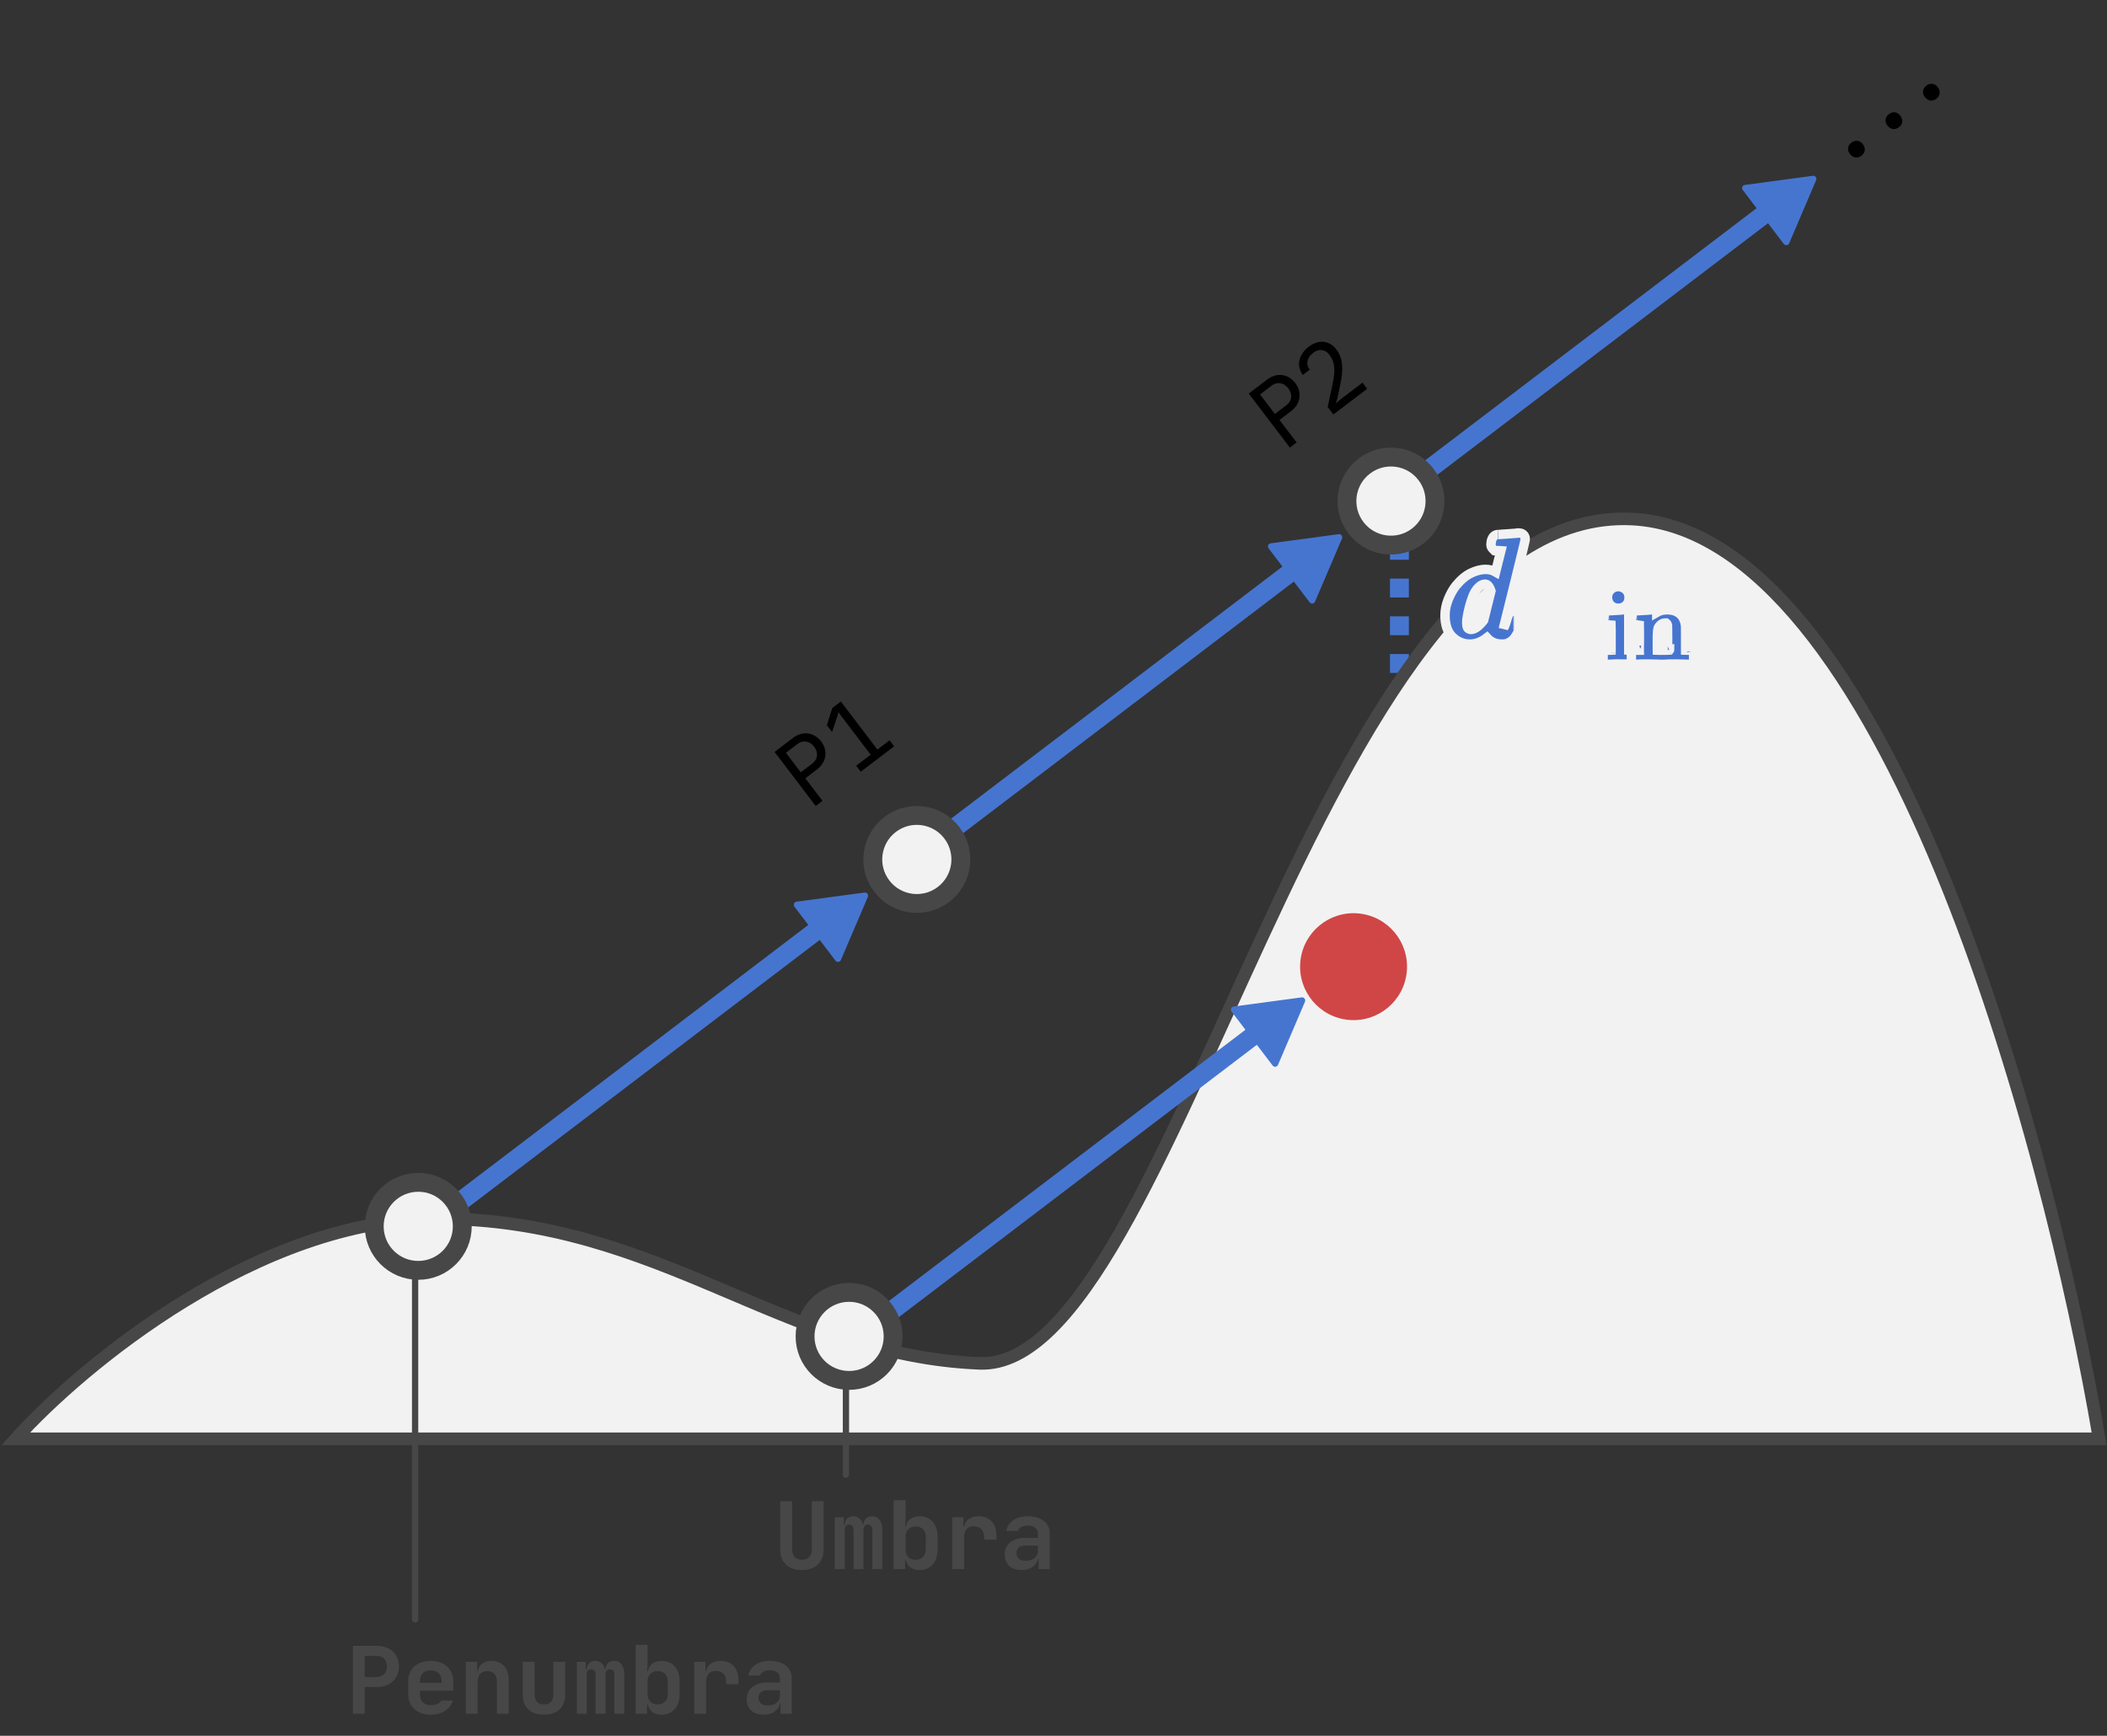 <svg width="670" height="552" viewBox="0 0 670 552" fill="none" xmlns="http://www.w3.org/2000/svg">
<rect x="0" y="0" width="670" height="552" fill="#333333" stroke="none"/>
<line x1="445" y1="160" x2="445" y2="219" stroke="#4675D0" stroke-width="6" stroke-dasharray="6 6"/>
<path d="M139 387.567C82.2 387.567 26 434.234 5 457.567H667.5C651.333 361.734 599 169.067 519 165.067C419 160.067 374 436.067 311.5 433.567C249 431.067 210 387.567 139 387.567Z" fill="#F2F2F2" stroke="#474747" stroke-width="4"/>
<path d="M482.507 169.548L482.602 169.5H482.956C483.259 169.5 483.749 169.542 484.202 169.844C484.762 170.217 485.007 170.808 485.007 171.367C485.007 171.537 484.974 171.706 484.97 171.727L484.97 171.729C484.957 171.797 484.941 171.878 484.922 171.966C484.885 172.144 484.83 172.388 484.759 172.693C484.618 173.305 484.407 174.191 484.127 175.349C483.567 177.665 482.728 181.082 481.61 185.6C480.493 190.117 479.646 193.528 479.072 195.834C478.785 196.986 478.565 197.864 478.413 198.465C478.291 198.949 478.195 199.328 478.148 199.489C478.148 199.507 478.149 199.539 478.154 199.589L478.163 199.671V199.701C478.246 199.55 478.34 199.358 478.442 199.119C478.716 198.476 479.005 197.603 479.301 196.479L479.307 196.454L479.315 196.43C479.414 196.098 479.524 195.779 479.65 195.515C479.711 195.387 479.802 195.215 479.932 195.049C480.021 194.936 480.266 194.642 480.692 194.488C480.929 194.398 481.142 194.377 481.218 194.369L481.222 194.369C481.368 194.354 481.523 194.35 481.67 194.35H481.854H482.038C482.352 194.35 482.82 194.384 483.26 194.618C483.503 194.748 483.762 194.952 483.955 195.262C484.152 195.576 484.227 195.913 484.227 196.217C484.227 196.586 484.131 196.996 484.038 197.338C483.622 198.936 483.125 200.301 482.526 201.394C482.011 202.333 481.463 203.19 480.874 203.671C480.395 204.063 479.829 204.377 479.21 204.632L479.108 204.674L479.002 204.701C478.574 204.808 478.057 204.837 477.536 204.837C476.273 204.837 475.099 204.557 474.098 203.905C473.62 203.593 473.172 203.234 472.806 202.816C471.125 204.109 469.314 204.837 467.385 204.837C465.293 204.837 463.443 204.061 461.895 202.586C460.19 200.963 459.5 198.537 459.5 195.666C459.5 193.984 459.851 192.294 460.526 190.608C461.181 188.969 461.982 187.525 462.939 186.294L462.953 186.277L462.966 186.26C464.491 184.411 466.098 183.027 467.805 182.227C469.375 181.493 470.897 181.075 472.346 181.075C473.555 181.075 474.649 181.342 475.583 181.886C475.757 181.183 475.968 180.328 476.218 179.321C476.686 177.431 477.035 176.028 477.259 175.151C477.121 175.14 476.968 175.129 476.8 175.118H475.882H475.261L474.822 174.679C474.709 174.566 474.583 174.432 474.476 174.289C474.422 174.217 474.349 174.111 474.282 173.979C474.228 173.871 474.107 173.606 474.107 173.251C474.107 173.126 474.125 172.949 474.137 172.84L474.138 172.83C474.154 172.675 474.178 172.465 474.209 172.203L474.221 172.098L474.248 171.996C474.342 171.639 474.483 171.229 474.725 170.876C474.972 170.515 475.484 170.005 476.296 170.005C476.258 170.005 476.34 170 476.607 169.981C476.718 169.974 476.861 169.964 477.042 169.951C477.592 169.913 478.411 169.856 479.498 169.779C480.583 169.703 481.399 169.642 481.949 169.597C482.192 169.577 482.377 169.561 482.507 169.548ZM478.131 175.257C478.134 175.258 478.135 175.258 478.135 175.258C478.135 175.258 478.134 175.258 478.131 175.257ZM468.245 189.927L468.245 189.927L468.242 189.936C467.403 192.222 466.805 194.596 466.45 197.059V197.059V197.06V197.061V197.062V197.063V197.063V197.064V197.065V197.066V197.067V197.068V197.068V197.069V197.07V197.071V197.072V197.073V197.073V197.074V197.075V197.076V197.077V197.078V197.079V197.079V197.08V197.081V197.082V197.083V197.084V197.085V197.085V197.086V197.087V197.088V197.089V197.09V197.091V197.092V197.092V197.093V197.094V197.095V197.096V197.097V197.098V197.099V197.1V197.1V197.101V197.102V197.103V197.104V197.105V197.106V197.107V197.108V197.109V197.11V197.11V197.111V197.112V197.113V197.114V197.115V197.116V197.117V197.118V197.119V197.12V197.121V197.122V197.123V197.124V197.124V197.125V197.126V197.127V197.128V197.129V197.13V197.131V197.132V197.133V197.134V197.135V197.136V197.137V197.138V197.139V197.14V197.141V197.142V197.143V197.144V197.145V197.146V197.147V197.148V197.149V197.15V197.151V197.152V197.153V197.154V197.155V197.156V197.157V197.158V197.159V197.16V197.161V197.162V197.163V197.164V197.165V197.166V197.167V197.168V197.169V197.17V197.171V197.172V197.173V197.174V197.175V197.176V197.177V197.178V197.179V197.18V197.181V197.182V197.183V197.184V197.185V197.186V197.187V197.189V197.19V197.191V197.192V197.193V197.194V197.195V197.196V197.197V197.198V197.199V197.2V197.201V197.202V197.203V197.205V197.206V197.207V197.208V197.209V197.21V197.211V197.212V197.213V197.214V197.215V197.217V197.218V197.219V197.22V197.221V197.222V197.223V197.224V197.225V197.227V197.228V197.229V197.23V197.231V197.232V197.233V197.234V197.236V197.237V197.238V197.239V197.24V197.241V197.242V197.244V197.245V197.246V197.247V197.248V197.249V197.25V197.252V197.253V197.254V197.255V197.256V197.257V197.259V197.26V197.261V197.262V197.263V197.264V197.266V197.267V197.268V197.269V197.27V197.272V197.273V197.274V197.275V197.276V197.277V197.279V197.28V197.281V197.282V197.283V197.285V197.286V197.287V197.288V197.29V197.291V197.292V197.293V197.294V197.296V197.297V197.298V197.299V197.3V197.302V197.303V197.304V197.305V197.307V197.308V197.309V197.31V197.312V197.313V197.314V197.315V197.317V197.318V197.319V197.32V197.322V197.323V197.324V197.325V197.327V197.328V197.329V197.33V197.332V197.333V197.334V197.336V197.337V197.338V197.339V197.341V197.342V197.343V197.345V197.346V197.347V197.348V197.35V197.351V197.352V197.354V197.355V197.356V197.358V197.359V197.36V197.361V197.363V197.364V197.365V197.367V197.368V197.369V197.371V197.372V197.373V197.375V197.376V197.377V197.379V197.38V197.381V197.383V197.384V197.385V197.387V197.388V197.389V197.391V197.392V197.394V197.395V197.396V197.398V197.399V197.4V197.402V197.403V197.404V197.406V197.407V197.409V197.41V197.411V197.413V197.414V197.415V197.417V197.418V197.42V197.421V197.422V197.424V197.425V197.427V197.428V197.429V197.431V197.432V197.434V197.435V197.436V197.438V197.439V197.441V197.442V197.443V197.445V197.446V197.448V197.449V197.451V197.452V197.453V197.455V197.456V197.458C466.45 197.666 466.442 197.906 466.405 198.143C466.424 199.312 466.681 199.691 466.761 199.766C467.039 200.029 467.343 200.162 467.736 200.183C468.685 200.17 469.981 199.519 471.61 197.469L471.787 197.225L474.096 187.948C473.806 187.082 473.48 186.536 473.175 186.215C472.869 185.892 472.571 185.775 472.208 185.775C471.624 185.775 470.954 186.021 470.174 186.776C469.387 187.538 468.733 188.571 468.245 189.927Z" fill="#4675D0" stroke="#F2F2F2" stroke-width="3"/>
<mask id="path-4-outside-1_118_1255" maskUnits="userSpaceOnUse" x="481.182" y="191.768" width="32" height="21" fill="black">
<rect fill="white" x="481.182" y="191.768" width="32" height="21"/>
<path d="M484.701 208.274H485.156C486 208.274 486.509 208.122 486.682 207.819V207.56C486.682 207.365 486.682 207.116 486.682 206.813C486.682 206.51 486.682 206.174 486.682 205.806C486.682 205.438 486.693 205.016 486.715 204.539C486.736 204.063 486.736 203.608 486.715 203.175C486.715 202.504 486.715 201.79 486.715 201.032C486.715 200.274 486.704 199.636 486.682 199.116V198.369C486.617 197.958 486.466 197.687 486.228 197.557C485.989 197.427 485.502 197.33 484.766 197.265H484.182V196.518C484.182 196.02 484.203 195.771 484.247 195.771L484.571 195.739C484.788 195.717 485.091 195.695 485.481 195.674C485.87 195.652 486.271 195.63 486.682 195.609C487.05 195.587 487.44 195.565 487.851 195.544C488.263 195.522 488.577 195.49 488.793 195.446C489.01 195.403 489.129 195.392 489.15 195.414H489.248V196.713C489.248 197.536 489.259 197.947 489.28 197.947C489.302 197.947 489.356 197.893 489.443 197.785C489.529 197.676 489.659 197.514 489.832 197.297C490.005 197.081 490.211 196.886 490.449 196.713C490.687 196.54 491.001 196.334 491.391 196.096C491.781 195.858 492.192 195.685 492.625 195.576C493.058 195.468 493.61 195.414 494.281 195.414C494.606 195.414 494.909 195.436 495.191 195.479C495.472 195.522 495.721 195.587 495.938 195.674C496.154 195.76 496.36 195.847 496.555 195.933C496.749 196.02 496.912 196.118 497.042 196.226C497.172 196.334 497.291 196.453 497.399 196.583C497.507 196.713 497.605 196.832 497.691 196.94C497.778 197.048 497.854 197.168 497.919 197.297C497.983 197.427 498.027 197.536 498.048 197.622C498.07 197.709 498.103 197.795 498.146 197.882L498.211 198.044L498.308 197.914C498.373 197.828 498.438 197.741 498.503 197.655C498.568 197.568 498.665 197.449 498.795 197.297C498.925 197.146 499.066 197.005 499.218 196.875C499.369 196.745 499.531 196.605 499.705 196.453C499.878 196.302 500.094 196.172 500.354 196.063C500.614 195.955 500.863 195.847 501.101 195.739C501.339 195.63 501.621 195.555 501.945 195.511C502.27 195.468 502.606 195.436 502.952 195.414C505.68 195.414 507.163 196.637 507.401 199.084C507.423 199.235 507.434 200.74 507.434 203.598V206.39C507.434 207.213 507.455 207.7 507.499 207.852C507.542 208.003 507.661 208.112 507.856 208.177C508.311 208.241 508.841 208.274 509.447 208.274H509.967V209.768H509.707L508.96 209.735C508.44 209.714 507.888 209.703 507.304 209.703C506.719 209.703 506.308 209.692 506.07 209.67C503.84 209.67 502.627 209.703 502.433 209.768H502.173V208.274H502.692C504.013 208.274 504.673 208.101 504.673 207.754C504.695 207.711 504.706 206.217 504.706 203.273C504.684 200.35 504.663 198.802 504.641 198.629C504.511 198.023 504.294 197.568 503.991 197.265C503.688 196.962 503.428 196.778 503.212 196.713C502.995 196.648 502.714 196.626 502.368 196.648C501.393 196.648 500.538 197.016 499.802 197.752C499.218 198.337 498.849 198.932 498.698 199.538C498.546 200.144 498.46 201.043 498.438 202.234V204.312V206.261C498.438 206.91 498.449 207.343 498.471 207.56C498.492 207.776 498.525 207.917 498.568 207.982C498.611 208.047 498.709 208.112 498.86 208.177C499.315 208.241 499.845 208.274 500.452 208.274H500.971V209.768H500.711L499.932 209.735C499.434 209.714 498.893 209.703 498.308 209.703C497.724 209.703 497.312 209.692 497.074 209.67C494.844 209.67 493.632 209.703 493.437 209.768H493.177V208.274H493.697C495.017 208.274 495.678 208.101 495.678 207.754C495.699 207.711 495.71 206.217 495.71 203.273C495.689 200.35 495.667 198.802 495.645 198.629C495.515 198.023 495.299 197.568 494.996 197.265C494.693 196.962 494.433 196.778 494.216 196.713C494 196.648 493.718 196.626 493.372 196.648C492.398 196.648 491.543 197.016 490.807 197.752C490.222 198.337 489.854 198.932 489.702 199.538C489.551 200.144 489.464 201.043 489.443 202.234V204.312V206.261C489.443 206.91 489.453 207.343 489.475 207.56C489.497 207.776 489.529 207.917 489.572 207.982C489.616 208.047 489.713 208.112 489.865 208.177C490.319 208.241 490.85 208.274 491.456 208.274H491.976V209.768H491.716L490.969 209.735C490.449 209.714 489.897 209.703 489.313 209.703C488.728 209.703 488.317 209.692 488.079 209.67C485.849 209.67 484.636 209.703 484.441 209.768H484.182V208.274H484.701Z"/>
</mask>
<path d="M484.701 208.274H485.156C486 208.274 486.509 208.122 486.682 207.819V207.56C486.682 207.365 486.682 207.116 486.682 206.813C486.682 206.51 486.682 206.174 486.682 205.806C486.682 205.438 486.693 205.016 486.715 204.539C486.736 204.063 486.736 203.608 486.715 203.175C486.715 202.504 486.715 201.79 486.715 201.032C486.715 200.274 486.704 199.636 486.682 199.116V198.369C486.617 197.958 486.466 197.687 486.228 197.557C485.989 197.427 485.502 197.33 484.766 197.265H484.182V196.518C484.182 196.02 484.203 195.771 484.247 195.771L484.571 195.739C484.788 195.717 485.091 195.695 485.481 195.674C485.87 195.652 486.271 195.63 486.682 195.609C487.05 195.587 487.44 195.565 487.851 195.544C488.263 195.522 488.577 195.49 488.793 195.446C489.01 195.403 489.129 195.392 489.15 195.414H489.248V196.713C489.248 197.536 489.259 197.947 489.28 197.947C489.302 197.947 489.356 197.893 489.443 197.785C489.529 197.676 489.659 197.514 489.832 197.297C490.005 197.081 490.211 196.886 490.449 196.713C490.687 196.54 491.001 196.334 491.391 196.096C491.781 195.858 492.192 195.685 492.625 195.576C493.058 195.468 493.61 195.414 494.281 195.414C494.606 195.414 494.909 195.436 495.191 195.479C495.472 195.522 495.721 195.587 495.938 195.674C496.154 195.76 496.36 195.847 496.555 195.933C496.749 196.02 496.912 196.118 497.042 196.226C497.172 196.334 497.291 196.453 497.399 196.583C497.507 196.713 497.605 196.832 497.691 196.94C497.778 197.048 497.854 197.168 497.919 197.297C497.983 197.427 498.027 197.536 498.048 197.622C498.07 197.709 498.103 197.795 498.146 197.882L498.211 198.044L498.308 197.914C498.373 197.828 498.438 197.741 498.503 197.655C498.568 197.568 498.665 197.449 498.795 197.297C498.925 197.146 499.066 197.005 499.218 196.875C499.369 196.745 499.531 196.605 499.705 196.453C499.878 196.302 500.094 196.172 500.354 196.063C500.614 195.955 500.863 195.847 501.101 195.739C501.339 195.63 501.621 195.555 501.945 195.511C502.27 195.468 502.606 195.436 502.952 195.414C505.68 195.414 507.163 196.637 507.401 199.084C507.423 199.235 507.434 200.74 507.434 203.598V206.39C507.434 207.213 507.455 207.7 507.499 207.852C507.542 208.003 507.661 208.112 507.856 208.177C508.311 208.241 508.841 208.274 509.447 208.274H509.967V209.768H509.707L508.96 209.735C508.44 209.714 507.888 209.703 507.304 209.703C506.719 209.703 506.308 209.692 506.07 209.67C503.84 209.67 502.627 209.703 502.433 209.768H502.173V208.274H502.692C504.013 208.274 504.673 208.101 504.673 207.754C504.695 207.711 504.706 206.217 504.706 203.273C504.684 200.35 504.663 198.802 504.641 198.629C504.511 198.023 504.294 197.568 503.991 197.265C503.688 196.962 503.428 196.778 503.212 196.713C502.995 196.648 502.714 196.626 502.368 196.648C501.393 196.648 500.538 197.016 499.802 197.752C499.218 198.337 498.849 198.932 498.698 199.538C498.546 200.144 498.46 201.043 498.438 202.234V204.312V206.261C498.438 206.91 498.449 207.343 498.471 207.56C498.492 207.776 498.525 207.917 498.568 207.982C498.611 208.047 498.709 208.112 498.86 208.177C499.315 208.241 499.845 208.274 500.452 208.274H500.971V209.768H500.711L499.932 209.735C499.434 209.714 498.893 209.703 498.308 209.703C497.724 209.703 497.312 209.692 497.074 209.67C494.844 209.67 493.632 209.703 493.437 209.768H493.177V208.274H493.697C495.017 208.274 495.678 208.101 495.678 207.754C495.699 207.711 495.71 206.217 495.71 203.273C495.689 200.35 495.667 198.802 495.645 198.629C495.515 198.023 495.299 197.568 494.996 197.265C494.693 196.962 494.433 196.778 494.216 196.713C494 196.648 493.718 196.626 493.372 196.648C492.398 196.648 491.543 197.016 490.807 197.752C490.222 198.337 489.854 198.932 489.702 199.538C489.551 200.144 489.464 201.043 489.443 202.234V204.312V206.261C489.443 206.91 489.453 207.343 489.475 207.56C489.497 207.776 489.529 207.917 489.572 207.982C489.616 208.047 489.713 208.112 489.865 208.177C490.319 208.241 490.85 208.274 491.456 208.274H491.976V209.768H491.716L490.969 209.735C490.449 209.714 489.897 209.703 489.313 209.703C488.728 209.703 488.317 209.692 488.079 209.67C485.849 209.67 484.636 209.703 484.441 209.768H484.182V208.274H484.701Z" fill="#4675D0"/>
<path d="M484.701 208.274H485.156C486 208.274 486.509 208.122 486.682 207.819V207.56C486.682 207.365 486.682 207.116 486.682 206.813C486.682 206.51 486.682 206.174 486.682 205.806C486.682 205.438 486.693 205.016 486.715 204.539C486.736 204.063 486.736 203.608 486.715 203.175C486.715 202.504 486.715 201.79 486.715 201.032C486.715 200.274 486.704 199.636 486.682 199.116V198.369C486.617 197.958 486.466 197.687 486.228 197.557C485.989 197.427 485.502 197.33 484.766 197.265H484.182V196.518C484.182 196.02 484.203 195.771 484.247 195.771L484.571 195.739C484.788 195.717 485.091 195.695 485.481 195.674C485.87 195.652 486.271 195.63 486.682 195.609C487.05 195.587 487.44 195.565 487.851 195.544C488.263 195.522 488.577 195.49 488.793 195.446C489.01 195.403 489.129 195.392 489.15 195.414H489.248V196.713C489.248 197.536 489.259 197.947 489.28 197.947C489.302 197.947 489.356 197.893 489.443 197.785C489.529 197.676 489.659 197.514 489.832 197.297C490.005 197.081 490.211 196.886 490.449 196.713C490.687 196.54 491.001 196.334 491.391 196.096C491.781 195.858 492.192 195.685 492.625 195.576C493.058 195.468 493.61 195.414 494.281 195.414C494.606 195.414 494.909 195.436 495.191 195.479C495.472 195.522 495.721 195.587 495.938 195.674C496.154 195.76 496.36 195.847 496.555 195.933C496.749 196.02 496.912 196.118 497.042 196.226C497.172 196.334 497.291 196.453 497.399 196.583C497.507 196.713 497.605 196.832 497.691 196.94C497.778 197.048 497.854 197.168 497.919 197.297C497.983 197.427 498.027 197.536 498.048 197.622C498.07 197.709 498.103 197.795 498.146 197.882L498.211 198.044L498.308 197.914C498.373 197.828 498.438 197.741 498.503 197.655C498.568 197.568 498.665 197.449 498.795 197.297C498.925 197.146 499.066 197.005 499.218 196.875C499.369 196.745 499.531 196.605 499.705 196.453C499.878 196.302 500.094 196.172 500.354 196.063C500.614 195.955 500.863 195.847 501.101 195.739C501.339 195.63 501.621 195.555 501.945 195.511C502.27 195.468 502.606 195.436 502.952 195.414C505.68 195.414 507.163 196.637 507.401 199.084C507.423 199.235 507.434 200.74 507.434 203.598V206.39C507.434 207.213 507.455 207.7 507.499 207.852C507.542 208.003 507.661 208.112 507.856 208.177C508.311 208.241 508.841 208.274 509.447 208.274H509.967V209.768H509.707L508.96 209.735C508.44 209.714 507.888 209.703 507.304 209.703C506.719 209.703 506.308 209.692 506.07 209.67C503.84 209.67 502.627 209.703 502.433 209.768H502.173V208.274H502.692C504.013 208.274 504.673 208.101 504.673 207.754C504.695 207.711 504.706 206.217 504.706 203.273C504.684 200.35 504.663 198.802 504.641 198.629C504.511 198.023 504.294 197.568 503.991 197.265C503.688 196.962 503.428 196.778 503.212 196.713C502.995 196.648 502.714 196.626 502.368 196.648C501.393 196.648 500.538 197.016 499.802 197.752C499.218 198.337 498.849 198.932 498.698 199.538C498.546 200.144 498.46 201.043 498.438 202.234V204.312V206.261C498.438 206.91 498.449 207.343 498.471 207.56C498.492 207.776 498.525 207.917 498.568 207.982C498.611 208.047 498.709 208.112 498.86 208.177C499.315 208.241 499.845 208.274 500.452 208.274H500.971V209.768H500.711L499.932 209.735C499.434 209.714 498.893 209.703 498.308 209.703C497.724 209.703 497.312 209.692 497.074 209.67C494.844 209.67 493.632 209.703 493.437 209.768H493.177V208.274H493.697C495.017 208.274 495.678 208.101 495.678 207.754C495.699 207.711 495.71 206.217 495.71 203.273C495.689 200.35 495.667 198.802 495.645 198.629C495.515 198.023 495.299 197.568 494.996 197.265C494.693 196.962 494.433 196.778 494.216 196.713C494 196.648 493.718 196.626 493.372 196.648C492.398 196.648 491.543 197.016 490.807 197.752C490.222 198.337 489.854 198.932 489.702 199.538C489.551 200.144 489.464 201.043 489.443 202.234V204.312V206.261C489.443 206.91 489.453 207.343 489.475 207.56C489.497 207.776 489.529 207.917 489.572 207.982C489.616 208.047 489.713 208.112 489.865 208.177C490.319 208.241 490.85 208.274 491.456 208.274H491.976V209.768H491.716L490.969 209.735C490.449 209.714 489.897 209.703 489.313 209.703C488.728 209.703 488.317 209.692 488.079 209.67C485.849 209.67 484.636 209.703 484.441 209.768H484.182V208.274H484.701Z" stroke="#F2F2F2" stroke-width="6" mask="url(#path-4-outside-1_118_1255)"/>
<path d="M511.163 190.041L511.162 190.016V189.991C511.162 189.033 511.487 188.119 512.25 187.441C512.937 186.83 513.777 186.542 514.676 186.542H514.741L514.806 186.548C515.617 186.618 516.354 186.928 516.967 187.469C517.732 188.144 518.027 189.063 518.027 189.991C518.027 190.923 517.754 191.883 516.967 192.577C516.296 193.169 515.477 193.439 514.611 193.439C513.745 193.439 512.925 193.169 512.254 192.577C511.485 191.898 511.194 190.963 511.163 190.041ZM518.443 211.268H518.294L518.149 211.239C518.155 211.24 518.155 211.24 518.147 211.239C518.128 211.237 518.068 211.23 517.949 211.222C517.794 211.211 517.583 211.202 517.312 211.194C516.77 211.178 516.023 211.17 515.065 211.17H515.064H515.063H515.061H515.06H515.058H515.057H515.056H515.054H515.053H515.051H515.05H515.048H515.047H515.046H515.044H515.043H515.041H515.04H515.038H515.037H515.035H515.034H515.032H515.031H515.029H515.028H515.026H515.025H515.023H515.022H515.02H515.019H515.017H515.016H515.014H515.013H515.011H515.01H515.008H515.007H515.005H515.004H515.002H515H514.999H514.997H514.996H514.994H514.993H514.991H514.989H514.988H514.986H514.985H514.983H514.981H514.98H514.978H514.977H514.975H514.973H514.972H514.97H514.969H514.967H514.965H514.964H514.962H514.96H514.959H514.957H514.955H514.954H514.952H514.95H514.949H514.947H514.945H514.944H514.942H514.94H514.939H514.937H514.935H514.933H514.932H514.93H514.928H514.927H514.925H514.923H514.921H514.92H514.918H514.916H514.914H514.913H514.911H514.909H514.907H514.906H514.904H514.902H514.9H514.898H514.897H514.895H514.893H514.891H514.889H514.888H514.886H514.884H514.882H514.88H514.879H514.877H514.875H514.873H514.871H514.869H514.868H514.866H514.864H514.862H514.86H514.858H514.856H514.855H514.853H514.851H514.849H514.847H514.845H514.843H514.841H514.839H514.837H514.836H514.834H514.832H514.83H514.828H514.826H514.824H514.822H514.82H514.818H514.816H514.814H514.812H514.81H514.808H514.806H514.805H514.803H514.801H514.799H514.797H514.795H514.793H514.791H514.789H514.787H514.785H514.783H514.781H514.779H514.777H514.775H514.772H514.77H514.768H514.766H514.764H514.762H514.76H514.758H514.756H514.754H514.752H514.75H514.748H514.746H514.744H514.742H514.74H514.737H514.735H514.733H514.731H514.729H514.727H514.725H514.723H514.721H514.718H514.716H514.714H514.712H514.71H514.708H514.706H514.703H514.701H514.699H514.697H514.695H514.693H514.69H514.688H514.686H514.684H514.682H514.68H514.677H514.675H514.673H514.671H514.669H514.666H514.664H514.662H514.66H514.657H514.655H514.653H514.651H514.648H514.646H514.644H514.642H514.639H514.637H514.635H514.633H514.63H514.628H514.626H514.624H514.621H514.619H514.617H514.614H514.612H514.61H514.607H514.605H514.603H514.6H514.598H514.596H514.593H514.591H514.589H514.586H514.584H514.582H514.579H514.577H514.575H514.572H514.57H514.568H514.565H514.563H514.56H514.558H514.556H514.553H514.551H514.548H514.546H514.544H514.541H514.539H514.536H514.534H514.531H514.529H514.527H514.524H514.522H514.519H514.517H514.514H514.512H514.509H514.507H514.504H514.502H514.5H514.497H514.495H514.492H514.49H514.487H514.485H514.482H514.48H514.477H514.475H514.472H514.47H514.467H514.464H514.462H514.459H514.457H514.454H514.452H514.449H514.447H514.444H514.442H514.439H514.436H514.434H514.431H514.429H514.426H514.423H514.421H514.418H514.416H514.413H514.41H514.408H514.405H514.403H514.4H514.397H514.395H514.392H514.389H514.387H514.384H514.381H514.379H514.376H514.374H514.371H514.368H514.366H514.363H514.36H514.357H514.355H514.352H514.349H514.347H514.344H514.341H514.339H514.336H514.333H514.33H514.328H514.325H514.322H514.32H514.317H514.314H514.311H514.309H514.306H514.303H514.3H514.298H514.295H514.292H514.289H514.286H514.284H514.281H514.278H514.275H514.272H514.27H514.267H514.264H514.261H514.258H514.256H514.253H514.25H514.247H514.244H514.241H514.239H514.236H514.233H514.23H514.227H514.224H514.221H514.219H514.216H514.213H514.21H514.207H514.204H514.201H514.198H514.196H514.193H514.19H514.187H514.184H514.181H514.178H514.175H514.172H514.169H514.166H514.163H514.16H514.157H514.155H514.152H514.149H514.146H514.143H514.14H514.137H514.134H514.131H514.128H514.125H514.122H514.119H514.116H514.113H514.11H514.107H514.104H514.101H514.098H514.095H514.092H514.089H514.086H514.083H514.08H514.077H514.073H514.07H514.067H514.064H514.061H514.058H514.055H514.052H514.049H514.046H514.043H514.04H514.037H514.033H514.03H514.027H514.024H514.021H514.018H514.015H514.012H514.009H514.005H514.002H513.999H513.996H513.993H513.99H513.987H513.983H513.98H513.977H513.974H513.971H513.968H513.964H513.961H513.958H513.955H513.952H513.948H513.945H513.942H513.939H513.936H513.932H513.929H513.926H513.923H513.919H513.916H513.913H513.91H513.906H513.903H513.9H513.897H513.893H513.89H513.887H513.884H513.88H513.877H513.874H513.87H513.867H513.864C513.339 211.17 512.84 211.191 512.365 211.23L512.336 211.233L512.308 211.234L511.594 211.266L511.56 211.268H511.526H511.266H509.766V209.768V208.274V206.774H511.266H511.785C511.967 206.774 512.137 206.771 512.297 206.765C512.298 206.67 512.299 206.567 512.299 206.455V203.11V200.253C512.299 199.587 512.291 199.107 512.279 198.785C512.139 198.773 511.965 198.765 511.753 198.765H511.396H509.896V197.265V196.518C509.896 196.259 509.901 196.02 509.918 195.828C509.925 195.744 509.94 195.596 509.981 195.439C509.998 195.373 510.047 195.196 510.164 195.003C510.247 194.867 510.61 194.327 511.346 194.275L511.636 194.246C511.885 194.221 512.214 194.198 512.612 194.176L513.196 194.144L513.776 194.111C513.777 194.111 513.778 194.111 513.778 194.111C514.149 194.089 514.541 194.068 514.954 194.046C515.344 194.025 515.572 193.997 515.681 193.976C515.805 193.951 515.951 193.925 516.091 193.912C516.155 193.906 516.274 193.897 516.413 193.908C516.43 193.909 516.45 193.911 516.473 193.914H517.929V195.414V206.768C517.956 206.77 517.982 206.772 518.01 206.774H518.703H520.203V208.274V209.768V211.268H518.703H518.443ZM511.578 197.267C511.586 197.266 511.594 197.266 511.602 197.265H511.597L511.578 197.267ZM512.269 207.505C512.268 207.509 512.268 207.512 512.268 207.512C512.268 207.512 512.268 207.51 512.269 207.505Z" fill="#4675D0" stroke="#F2F2F2" stroke-width="3"/>
<path d="M527.763 211.268H527.757V211.268L527.73 211.266L526.986 211.234C526.985 211.234 526.985 211.234 526.984 211.234C526.488 211.213 525.958 211.203 525.392 211.203C524.852 211.203 524.408 211.194 524.096 211.17C523.016 211.171 522.192 211.179 521.616 211.194C521.322 211.202 521.106 211.212 520.961 211.222C520.93 211.224 520.905 211.226 520.885 211.228L520.764 211.268H520.521H520.261H518.761V209.768V208.274V206.774H520.261H520.781H521.235C521.244 206.774 521.253 206.774 521.262 206.774V206.773V206.772V206.77V206.768V206.766V206.764V206.763V206.761V206.759V206.757V206.755V206.754V206.752V206.75V206.748V206.746V206.745V206.743V206.741V206.739V206.737V206.736V206.734V206.732V206.73V206.728V206.726V206.725V206.723V206.721V206.719V206.717V206.716V206.714V206.712V206.71V206.708V206.707V206.705V206.703V206.701V206.699V206.697V206.696V206.694V206.692V206.69V206.688V206.686V206.685V206.683V206.681V206.679V206.677V206.675V206.674V206.672V206.67V206.668V206.666V206.664V206.663V206.661V206.659V206.657V206.655V206.653V206.652V206.65V206.648V206.646V206.644V206.642V206.641V206.639V206.637V206.635V206.633V206.631V206.629V206.628V206.626V206.624V206.622V206.62V206.618V206.616V206.615V206.613V206.611V206.609V206.607V206.605V206.603V206.602V206.6V206.598V206.596V206.594V206.592V206.59V206.589V206.587V206.585V206.583V206.581V206.579V206.577V206.575V206.574V206.572V206.57V206.568V206.566V206.564V206.562V206.56V206.559V206.557V206.555V206.553V206.551V206.549V206.547V206.545V206.544V206.542V206.54V206.538V206.536V206.534V206.532V206.53V206.528V206.527V206.525V206.523V206.521V206.519V206.517V206.515V206.513V206.511V206.509V206.508V206.506V206.504V206.502V206.5V206.498V206.496V206.494V206.492V206.49V206.489V206.487V206.485V206.483V206.481V206.479V206.477V206.475V206.473V206.471V206.469V206.467V206.466V206.464V206.462V206.46V206.458V206.456V206.454V206.452V206.45V206.448V206.446V206.444V206.443V206.441V206.439V206.437V206.435V206.433V206.431V206.429V206.427V206.425V206.423V206.421V206.419V206.417V206.416V206.414V206.412V206.41V206.408V206.406V206.404V206.402V206.4V206.398V206.396V206.394V206.392V206.39V206.388V206.386V206.384V206.383V206.381V206.379V206.377V206.375V206.373V206.371V206.369V206.367V206.365V206.363V206.361V206.359V206.357V206.355V206.353V206.351V206.349V206.347V206.345V206.343V206.341V206.339V206.338V206.336V206.334V206.332V206.33V206.328V206.326V206.324V206.322V206.32V206.318V206.316V206.314V206.312V206.31V206.308V206.306V206.304V206.302V206.3V206.298V206.296V206.294V206.292V206.29V206.288V206.286V206.284V206.282V206.28V206.278V206.276V206.274V206.272V206.27V206.268V206.266V206.264V206.262V206.26V206.258V206.256V206.254V206.252V206.25V206.248V206.246V206.244V206.242V206.24V206.238V206.236V206.234V206.232V206.23V206.228V206.226V206.224V206.222V206.22V206.218V206.216V206.214V206.212V206.21V206.208V206.206V206.204V206.202V206.2V206.198V206.196V206.194V206.192V206.19V206.188V206.186V206.184V206.182V206.18V206.178V206.176V206.174V206.172V206.17V206.168V206.166V206.164V206.162V206.16V206.158V206.156V206.154V206.152V206.15V206.148V206.145V206.143V206.141V206.139V206.137V206.135V206.133V206.131V206.129V206.127V206.125V206.123V206.121V206.119V206.117V206.115V206.113V206.111V206.109V206.107V206.105V206.103V206.101V206.098V206.096V206.094V206.092V206.09V206.088V206.086V206.084V206.082V206.08V206.078V206.076V206.074V206.072V206.07V206.068V206.066V206.063V206.061V206.059V206.057V206.055V206.053V206.051V206.049V206.047V206.045V206.043V206.041V206.039V206.037V206.034V206.032V206.03V206.028V206.026V206.024V206.022V206.02V206.018V206.016V206.014V206.012V206.009V206.007V206.005V206.003V206.001V205.999V205.997V205.995V205.993V205.991V205.989V205.986V205.984V205.982V205.98V205.978V205.976V205.974V205.972V205.97V205.968V205.966V205.963V205.961V205.959V205.957V205.955V205.953V205.951V205.949V205.947V205.944V205.942V205.94V205.938V205.936V205.934V205.932V205.93V205.928V205.925V205.923V205.921V205.919V205.917V205.915V205.913V205.911V205.909V205.906V205.904V205.902V205.9V205.898V205.896V205.894V205.892V205.889V205.887V205.885V205.883V205.881V205.879V205.877V205.875V205.872V205.87V205.868V205.866V205.864V205.862V205.86V205.857V205.855V205.853V205.851V205.849V205.847V205.845V205.842V205.84V205.838V205.836V205.834V205.832V205.83V205.827V205.825V205.823V205.821V205.819V205.817V205.814V205.812V205.81V205.808V205.806C521.262 205.41 521.273 204.964 521.296 204.471C521.315 204.038 521.315 203.631 521.296 203.25L521.294 203.213V203.175V203.171V203.168V203.164V203.16V203.156V203.152V203.148V203.144V203.14V203.136V203.132V203.128V203.124V203.12V203.116V203.112V203.108V203.104V203.101V203.097V203.093V203.089V203.085V203.081V203.077V203.073V203.069V203.065V203.061V203.057V203.053V203.049V203.045V203.041V203.037V203.033V203.029V203.025V203.021V203.017V203.013V203.009V203.005V203.001V202.997V202.993V202.989V202.986V202.982V202.978V202.974V202.97V202.966V202.962V202.958V202.954V202.95V202.946V202.942V202.938V202.934V202.93V202.926V202.922V202.918V202.914V202.91V202.906V202.902V202.898V202.894V202.89V202.886V202.882V202.878V202.874V202.87V202.866V202.862V202.858V202.854V202.85V202.846V202.842V202.838V202.834V202.83V202.826V202.821V202.817V202.813V202.809V202.805V202.801V202.797V202.793V202.789V202.785V202.781V202.777V202.773V202.769V202.765V202.761V202.757V202.753V202.749V202.745V202.741V202.737V202.733V202.729V202.725V202.721V202.717V202.713V202.709V202.704V202.7V202.696V202.692V202.688V202.684V202.68V202.676V202.672V202.668V202.664V202.66V202.656V202.652V202.648V202.644V202.64V202.635V202.631V202.627V202.623V202.619V202.615V202.611V202.607V202.603V202.599V202.595V202.591V202.587V202.583V202.578V202.574V202.57V202.566V202.562V202.558V202.554V202.55V202.546V202.542V202.538V202.534V202.529V202.525V202.521V202.517V202.513V202.509V202.505V202.501V202.497V202.493V202.488V202.484V202.48V202.476V202.472V202.468V202.464V202.46V202.456V202.452V202.447V202.443V202.439V202.435V202.431V202.427V202.423V202.419V202.414V202.41V202.406V202.402V202.398V202.394V202.39V202.386V202.381V202.377V202.373V202.369V202.365V202.361V202.357V202.353V202.348V202.344V202.34V202.336V202.332V202.328V202.324V202.319V202.315V202.311V202.307V202.303V202.299V202.295V202.29V202.286V202.282V202.278V202.274V202.27V202.266V202.261V202.257V202.253V202.249V202.245V202.241V202.236V202.232V202.228V202.224V202.22V202.216V202.211V202.207V202.203V202.199V202.195V202.191V202.186V202.182V202.178V202.174V202.17V202.165V202.161V202.157V202.153V202.149V202.145V202.14V202.136V202.132V202.128V202.124V202.119V202.115V202.111V202.107V202.103V202.098V202.094V202.09V202.086V202.082V202.078V202.073V202.069V202.065V202.061V202.056V202.052V202.048V202.044V202.04V202.035V202.031V202.027V202.023V202.019V202.014V202.01V202.006V202.002V201.998V201.993V201.989V201.985V201.981V201.976V201.972V201.968V201.964V201.96V201.955V201.951V201.947V201.943V201.938V201.934V201.93V201.926V201.921V201.917V201.913V201.909V201.904V201.9V201.896V201.892V201.887V201.883V201.879V201.875V201.871V201.866V201.862V201.858V201.854V201.849V201.845V201.841V201.836V201.832V201.828V201.824V201.819V201.815V201.811V201.807V201.802V201.798V201.794V201.79V201.785V201.781V201.777V201.773V201.768V201.764V201.76V201.755V201.751V201.747V201.743V201.738V201.734V201.73V201.725V201.721V201.717V201.713V201.708V201.704V201.7V201.695V201.691V201.687V201.683V201.678V201.674V201.67V201.665V201.661V201.657V201.653V201.648V201.644V201.64V201.635V201.631V201.627V201.622V201.618V201.614V201.609V201.605V201.601V201.597V201.592V201.588V201.584V201.579V201.575V201.571V201.566V201.562V201.558V201.553V201.549V201.545V201.54V201.536V201.532V201.527V201.523V201.519V201.514V201.51V201.506V201.501V201.497V201.493V201.488V201.484V201.48V201.475V201.471V201.467V201.462V201.458V201.454V201.449V201.445V201.441V201.436V201.432V201.428V201.423V201.419V201.415V201.41V201.406V201.402V201.397V201.393V201.388V201.384V201.38V201.375V201.371V201.367V201.362V201.358V201.354V201.349V201.345V201.34V201.336V201.332V201.327V201.323V201.319V201.314V201.31V201.305V201.301V201.297V201.292V201.288V201.284V201.279V201.275V201.27V201.266V201.262V201.257V201.253V201.248V201.244V201.24V201.235V201.231V201.226V201.222V201.218V201.213V201.209V201.204V201.2V201.196V201.191V201.187V201.182V201.178V201.174V201.169V201.165V201.16V201.156V201.152V201.147V201.143V201.138V201.134V201.13V201.125V201.121V201.116V201.112V201.107V201.103V201.099V201.094V201.09V201.085V201.081V201.076V201.072V201.068V201.063V201.059V201.054V201.05V201.045V201.041V201.037V201.032C521.294 200.287 521.283 199.67 521.263 199.178L521.262 199.147V199.116V198.822C521.129 198.802 520.969 198.783 520.778 198.765H520.261H518.761V197.265V196.518C518.761 196.259 518.766 196.02 518.783 195.828C518.79 195.744 518.805 195.596 518.846 195.439C518.863 195.373 518.912 195.196 519.029 195.003C519.112 194.867 519.476 194.327 520.211 194.275L520.501 194.246C520.751 194.221 521.079 194.198 521.477 194.176C521.867 194.154 522.267 194.133 522.678 194.111C523.048 194.089 523.439 194.068 523.852 194.046C524.241 194.025 524.469 193.997 524.578 193.976C524.703 193.951 524.849 193.925 524.988 193.912C525.053 193.906 525.171 193.897 525.31 193.908C525.327 193.909 525.348 193.911 525.371 193.914H526.827V194.734C527.303 194.459 527.809 194.254 528.341 194.121C528.936 193.972 529.622 193.914 530.361 193.914H530.387L530.413 193.915C531.877 193.966 533.214 194.363 534.24 195.276C535.273 196.195 535.803 197.471 535.974 198.906L535.974 198.906C535.992 199.054 535.996 199.262 535.999 199.406L535.999 199.422C536.003 199.638 536.007 199.937 536.009 200.315C536.015 201.073 536.017 202.168 536.017 203.598V206.39C536.017 206.526 536.018 206.651 536.019 206.765C536.179 206.771 536.35 206.774 536.531 206.774H537.051H538.551V208.274V209.768V211.268H537.051H536.791H536.759L536.728 211.267L535.949 211.234L535.946 211.234C535.473 211.213 534.954 211.203 534.388 211.203C533.848 211.203 533.403 211.194 533.092 211.17C532.011 211.171 531.187 211.179 530.612 211.194C530.317 211.202 530.102 211.212 529.957 211.222C529.926 211.224 529.901 211.226 529.881 211.228L529.76 211.268H529.555H529.516H529.257H528.055H527.795H527.763ZM529.257 206.774H529.555H529.776C529.971 206.774 530.138 206.77 530.28 206.763C530.281 206.708 530.281 206.651 530.282 206.591C530.287 205.85 530.29 204.747 530.29 203.278C530.279 201.821 530.268 200.709 530.257 199.941C530.252 199.556 530.247 199.261 530.241 199.054C530.239 198.95 530.236 198.883 530.235 198.843C530.144 198.477 530.039 198.35 530.014 198.326C529.925 198.236 529.858 198.178 529.813 198.144C529.811 198.144 529.809 198.144 529.807 198.144C529.75 198.139 529.664 198.138 529.545 198.145L529.498 198.148H529.451C528.904 198.148 528.423 198.337 527.947 198.813C527.494 199.265 527.305 199.632 527.237 199.902C527.128 200.338 527.043 201.095 527.022 202.247V204.312V206.261C527.022 206.454 527.023 206.621 527.025 206.765C527.185 206.771 527.355 206.774 527.535 206.774H527.757H528.055H529.257ZM530.907 206.685C530.907 206.685 530.903 206.686 530.896 206.689C530.903 206.687 530.907 206.686 530.907 206.685ZM520.443 197.267C520.451 197.266 520.459 197.266 520.467 197.265H520.462L520.443 197.267ZM536.05 207.551C536.05 207.551 536.049 207.548 536.048 207.543C536.049 207.549 536.05 207.551 536.05 207.551ZM529.825 211.233C529.807 211.235 529.809 211.236 529.827 211.233C529.826 211.233 529.826 211.233 529.825 211.233ZM521.645 198.901C521.646 198.902 521.647 198.902 521.647 198.902C521.647 198.902 521.646 198.902 521.645 198.901ZM521.829 206.72C521.829 206.72 521.828 206.721 521.827 206.721L521.829 206.72ZM520.83 211.233C520.812 211.235 520.814 211.236 520.831 211.233C520.831 211.233 520.83 211.233 520.83 211.233Z" fill="#4675D0" stroke="#F2F2F2" stroke-width="3"/>
<path d="M140.266 386.75L260.438 295.319" stroke="#4675D0" stroke-width="6"/>
<path d="M252.621 288.347C252.157 287.737 252.524 286.853 253.284 286.751L274.914 283.842C275.683 283.738 276.271 284.512 275.967 285.225L267.393 305.296C267.092 306.001 266.142 306.119 265.678 305.509L252.621 288.347Z" fill="#4675D0"/>
<path d="M279.266 420.091L399.438 328.66" stroke="#4675D0" stroke-width="6"/>
<path d="M391.621 321.688C391.157 321.078 391.524 320.194 392.284 320.092L413.914 317.182C414.683 317.079 415.271 317.853 414.967 318.566L406.393 338.637C406.092 339.342 405.142 339.46 404.678 338.849L391.621 321.688Z" fill="#4675D0"/>
<path d="M441.811 158.814L561.983 67.383" stroke="#4675D0" stroke-width="6"/>
<path d="M554.165 60.411C553.701 59.801 554.068 58.917 554.828 58.815L576.458 55.906C577.227 55.802 577.816 56.576 577.511 57.289L568.938 77.36C568.636 78.065 567.686 78.183 567.222 77.573L554.165 60.411Z" fill="#4675D0"/>
<path d="M291.039 272.782L411.211 181.351" stroke="#4675D0" stroke-width="6"/>
<path d="M403.393 174.379C402.929 173.769 403.296 172.885 404.056 172.783L425.686 169.874C426.455 169.77 427.044 170.544 426.739 171.257L418.166 191.328C417.864 192.033 416.914 192.151 416.45 191.541L403.393 174.379Z" fill="#4675D0"/>
<circle cx="270" cy="425" r="14" fill="#F2F2F2" stroke="#474747" stroke-width="6"/>
<circle cx="133" cy="390" r="14" fill="#F2F2F2" stroke="#474747" stroke-width="6"/>
<circle cx="291.538" cy="273.322" r="14" transform="rotate(-37.265 291.538 273.322)" fill="#F2F2F2" stroke="#474747" stroke-width="6"/>
<path d="M252.112 234.712C252.892 234.118 253.691 233.699 254.51 233.453C255.328 233.208 256.13 233.138 256.914 233.245C257.715 233.339 258.471 233.606 259.182 234.045C259.897 234.456 260.539 235.036 261.108 235.784C261.677 236.532 262.071 237.313 262.288 238.128C262.494 238.926 262.535 239.724 262.413 240.521C262.306 241.306 262.025 242.06 261.57 242.783C261.115 243.506 260.506 244.158 259.742 244.739L256.089 247.519L261.538 254.681L259.39 256.316L246.311 239.126L252.112 234.712ZM249.913 239.401L254.636 245.609L258.289 242.829C259.18 242.151 259.684 241.328 259.802 240.359C259.907 239.374 259.602 238.412 258.888 237.473C258.173 236.534 257.333 235.992 256.368 235.846C255.391 235.685 254.457 235.944 253.566 236.622L249.913 239.401ZM272.252 243.514L276.86 240.008L267.687 227.951C267.59 227.824 267.481 227.681 267.36 227.521C267.243 227.334 267.129 227.169 267.02 227.026C266.911 226.883 266.821 226.763 266.748 226.668C266.679 226.544 266.645 226.482 266.645 226.482L266.597 226.519C266.558 226.699 266.513 226.871 266.462 227.036C266.427 227.188 266.385 227.346 266.334 227.511C266.299 227.663 266.258 227.807 266.211 227.943L264.588 232.797L262.935 230.624L264.638 225.182L267.383 223.093L279.009 238.373L282.877 235.431L284.33 237.341L273.705 245.424L272.252 243.514Z" fill="black"/>
<circle cx="442.31" cy="159.353" r="14" transform="rotate(-37.265 442.31 159.353)" fill="#F2F2F2" stroke="#474747" stroke-width="6"/>
<path d="M402.885 120.743C403.665 120.15 404.464 119.731 405.282 119.485C406.1 119.239 406.902 119.17 407.687 119.276C408.487 119.371 409.243 119.638 409.954 120.077C410.669 120.488 411.311 121.067 411.88 121.815C412.449 122.564 412.843 123.345 413.06 124.159C413.266 124.958 413.307 125.756 413.185 126.553C413.078 127.337 412.798 128.091 412.343 128.814C411.888 129.538 411.278 130.19 410.514 130.771L406.861 133.55L412.311 140.713L410.162 142.348L397.083 125.158L402.885 120.743ZM400.685 125.433L405.408 131.64L409.061 128.861C409.952 128.183 410.456 127.359 410.574 126.391C410.679 125.406 410.374 124.444 409.66 123.505C408.945 122.566 408.106 122.024 407.141 121.878C406.163 121.717 405.229 121.975 404.338 122.654L400.685 125.433ZM424.949 111.118C425.93 112.407 426.523 113.929 426.727 115.684C426.935 117.411 426.775 119.53 426.249 122.041L425.267 126.746C425.236 126.87 425.197 127.001 425.15 127.137C425.103 127.273 425.056 127.41 425.009 127.546C424.942 127.723 424.877 127.885 424.814 128.033L424.887 128.129C425.129 127.919 425.37 127.724 425.609 127.542C425.819 127.356 426.036 127.179 426.259 127.009C426.498 126.828 426.713 126.664 426.904 126.519L433.255 121.687L434.744 123.645L424 131.819L422.184 129.432L423.759 122.089C423.995 120.979 424.153 119.98 424.23 119.091C424.324 118.191 424.329 117.371 424.243 116.631C424.158 115.892 423.994 115.213 423.749 114.594C423.505 113.976 423.171 113.388 422.747 112.831C422.069 111.94 421.266 111.446 420.337 111.348C419.412 111.222 418.496 111.505 417.589 112.195C416.586 112.958 415.982 113.832 415.777 114.817C415.587 115.791 415.82 116.707 416.474 117.567L414.253 119.256C413.74 118.516 413.395 117.748 413.217 116.953C413.04 116.158 413.032 115.372 413.195 114.595C413.374 113.806 413.704 113.052 414.188 112.332C414.674 111.585 415.324 110.902 416.135 110.285C416.931 109.679 417.732 109.246 418.539 108.984C419.345 108.723 420.128 108.629 420.889 108.704C421.649 108.779 422.373 109.02 423.06 109.427C423.762 109.822 424.392 110.386 424.949 111.118Z" fill="black"/>
<path d="M588.246 48.968C587.774 48.347 587.589 47.708 587.693 47.052C587.768 46.391 588.116 45.825 588.737 45.352C589.358 44.88 590.005 44.69 590.677 44.781C591.322 44.869 591.88 45.223 592.353 45.843C592.837 46.48 593.048 47.137 592.984 47.813C592.893 48.486 592.537 49.058 591.916 49.531C591.295 50.003 590.657 50.187 590 50.084C589.315 49.977 588.731 49.605 588.246 48.968ZM600.16 39.904C599.688 39.283 599.503 38.644 599.607 37.987C599.682 37.327 600.03 36.76 600.651 36.288C601.272 35.816 601.918 35.625 602.591 35.717C603.236 35.804 603.794 36.158 604.266 36.779C604.751 37.416 604.961 38.072 604.898 38.749C604.807 39.422 604.451 39.994 603.83 40.466C603.209 40.938 602.57 41.123 601.914 41.02C601.229 40.912 600.644 40.54 600.16 39.904ZM612.074 30.839C611.601 30.218 611.409 29.586 611.497 28.941C611.588 28.268 611.944 27.696 612.565 27.224C613.185 26.751 613.824 26.567 614.481 26.67C615.141 26.746 615.708 27.094 616.18 27.715C616.665 28.351 616.867 29.014 616.788 29.703C616.712 30.363 616.364 30.93 615.744 31.402C615.123 31.874 614.476 32.065 613.804 31.973C613.135 31.854 612.558 31.476 612.074 30.839Z" fill="black"/>
<path d="M255 499.3C252.84 499.3 251.15 498.72 249.93 497.56C248.71 496.4 248.1 494.8 248.1 492.76V477.4H251.88V492.73C251.88 493.77 252.14 494.58 252.66 495.16C253.2 495.74 253.98 496.03 255 496.03C256 496.03 256.77 495.74 257.31 495.16C257.87 494.58 258.15 493.77 258.15 492.73V477.4H261.9V492.76C261.9 494.8 261.29 496.4 260.07 497.56C258.85 498.72 257.16 499.3 255 499.3ZM265.458 482.5H268.308V484.9H268.578C268.638 484.06 268.908 483.4 269.388 482.92C269.888 482.44 270.548 482.2 271.368 482.2C272.148 482.2 272.798 482.44 273.318 482.92C273.858 483.4 274.228 484.06 274.428 484.9H274.548C274.608 484.06 274.878 483.4 275.358 482.92C275.858 482.44 276.518 482.2 277.338 482.2C278.338 482.2 279.118 482.58 279.678 483.34C280.258 484.08 280.548 485.1 280.548 486.4V499H277.398V486.7C277.398 485.46 276.918 484.84 275.958 484.84C275.038 484.84 274.578 485.48 274.578 486.76V499H271.428V486.7C271.428 485.68 271.098 485.08 270.438 484.9C270.238 484.86 270.088 484.84 269.988 484.84C269.888 484.84 269.738 484.86 269.538 484.9C268.918 485.08 268.608 485.7 268.608 486.76V499H265.458V482.5ZM284.167 477.1H287.947V482.38C287.947 482.66 287.937 482.98 287.917 483.34C287.917 483.68 287.907 484 287.887 484.3C287.847 484.64 287.817 484.99 287.797 485.35H288.067C288.267 484.37 288.747 483.6 289.507 483.04C290.287 482.48 291.277 482.2 292.477 482.2C293.337 482.2 294.117 482.35 294.817 482.65C295.517 482.95 296.107 483.38 296.587 483.94C297.087 484.5 297.467 485.18 297.727 485.98C298.007 486.76 298.147 487.65 298.147 488.65V492.76C298.147 493.76 298.007 494.67 297.727 495.49C297.467 496.29 297.087 496.98 296.587 497.56C296.107 498.12 295.517 498.55 294.817 498.85C294.117 499.15 293.337 499.3 292.477 499.3C291.277 499.3 290.287 499.02 289.507 498.46C288.747 497.9 288.267 497.12 288.067 496.12H287.797V499H284.167V477.1ZM287.947 492.76C287.947 493.74 288.227 494.53 288.787 495.13C289.367 495.73 290.147 496.03 291.127 496.03C292.147 496.03 292.947 495.73 293.527 495.13C294.107 494.51 294.397 493.69 294.397 492.67V488.74C294.397 487.72 294.107 486.92 293.527 486.34C292.947 485.74 292.147 485.44 291.127 485.44C290.167 485.44 289.397 485.74 288.817 486.34C288.237 486.94 287.947 487.74 287.947 488.74V492.76ZM302.815 482.5H306.355V485.35H306.625C306.825 484.35 307.325 483.58 308.125 483.04C308.925 482.48 309.945 482.2 311.185 482.2C312.965 482.2 314.355 482.75 315.355 483.85C316.355 484.95 316.855 486.47 316.855 488.41V489.61H312.925V488.74C312.925 487.68 312.635 486.86 312.055 486.28C311.475 485.68 310.675 485.38 309.655 485.38C308.695 485.38 307.935 485.68 307.375 486.28C306.835 486.88 306.565 487.7 306.565 488.74V499H302.815V482.5ZM319.483 494.38C319.483 493.56 319.633 492.83 319.933 492.19C320.233 491.53 320.663 490.97 321.223 490.51C321.783 490.05 322.453 489.7 323.233 489.46C324.033 489.2 324.923 489.07 325.903 489.07H330.043V487.66C330.043 486.9 329.753 486.3 329.173 485.86C328.613 485.4 327.833 485.17 326.833 485.17C326.013 485.17 325.323 485.32 324.763 485.62C324.203 485.92 323.843 486.33 323.683 486.85H319.993C320.253 485.41 320.993 484.28 322.213 483.46C323.433 482.62 324.973 482.2 326.833 482.2C327.893 482.2 328.853 482.33 329.713 482.59C330.573 482.83 331.303 483.19 331.903 483.67C332.503 484.13 332.963 484.7 333.283 485.38C333.623 486.04 333.793 486.78 333.793 487.6V499H330.253V495.76H330.013C329.813 496.84 329.243 497.7 328.303 498.34C327.383 498.98 326.233 499.3 324.853 499.3C323.213 499.3 321.903 498.86 320.923 497.98C319.963 497.08 319.483 495.88 319.483 494.38ZM326.143 496.36C327.283 496.36 328.213 496.09 328.933 495.55C329.673 494.99 330.043 494.29 330.043 493.45V491.53H325.933C325.093 491.53 324.433 491.74 323.953 492.16C323.473 492.58 323.233 493.17 323.233 493.93C323.233 494.69 323.483 495.29 323.983 495.73C324.503 496.15 325.223 496.36 326.143 496.36Z" fill="#474747"/>
<path d="M269 469L269 442" stroke="#474747" stroke-width="2" stroke-linecap="round"/>
<path d="M132 515L132 407" stroke="#474747" stroke-width="2" stroke-linecap="round"/>
<circle cx="430.417" cy="307.417" r="17" transform="rotate(5 430.417 307.417)" fill="#D04646"/>
<path d="M119.69 523.4C120.77 523.4 121.75 523.56 122.63 523.88C123.53 524.18 124.29 524.62 124.91 525.2C125.53 525.76 126.01 526.45 126.35 527.27C126.69 528.07 126.86 528.97 126.86 529.97C126.86 530.95 126.69 531.85 126.35 532.67C126.01 533.47 125.52 534.16 124.88 534.74C124.26 535.3 123.51 535.74 122.63 536.06C121.75 536.36 120.77 536.51 119.69 536.51H115.97V545H112.22V523.4H119.69ZM115.97 526.58V533.33H119.69C120.73 533.33 121.55 533.03 122.15 532.43C122.75 531.81 123.05 530.99 123.05 529.97C123.05 528.95 122.75 528.13 122.15 527.51C121.55 526.89 120.73 526.58 119.69 526.58H115.97ZM136.988 545.3C135.908 545.3 134.918 545.15 134.018 544.85C133.138 544.53 132.388 544.09 131.768 543.53C131.148 542.97 130.668 542.29 130.328 541.49C129.988 540.69 129.818 539.8 129.818 538.82V534.65C129.818 533.67 129.988 532.78 130.328 531.98C130.668 531.18 131.148 530.5 131.768 529.94C132.388 529.38 133.138 528.95 134.018 528.65C134.918 528.35 135.908 528.2 136.988 528.2C138.068 528.2 139.048 528.36 139.928 528.68C140.808 528.98 141.558 529.41 142.178 529.97C142.798 530.53 143.278 531.21 143.618 532.01C143.958 532.81 144.128 533.7 144.128 534.68V537.68H133.538V538.76C133.538 539.86 133.838 540.72 134.438 541.34C135.058 541.96 135.908 542.27 136.988 542.27C137.808 542.27 138.498 542.15 139.058 541.91C139.638 541.65 140.048 541.28 140.288 540.8H143.978C143.798 541.48 143.498 542.1 143.078 542.66C142.658 543.22 142.138 543.7 141.518 544.1C140.918 544.48 140.228 544.78 139.448 545C138.688 545.2 137.868 545.3 136.988 545.3ZM140.438 535.16V534.68C140.438 533.58 140.138 532.73 139.538 532.13C138.938 531.51 138.088 531.2 136.988 531.2C135.908 531.2 135.058 531.51 134.438 532.13C133.838 532.73 133.538 533.57 133.538 534.65V535.16H140.438ZM148.137 545V528.5H151.707V531.35H151.977C152.157 530.35 152.627 529.58 153.387 529.04C154.147 528.48 155.127 528.2 156.327 528.2C157.987 528.2 159.307 528.74 160.287 529.82C161.267 530.9 161.757 532.36 161.757 534.2V545H158.007V534.65C158.007 533.65 157.737 532.87 157.197 532.31C156.657 531.73 155.917 531.44 154.977 531.44C154.017 531.44 153.257 531.74 152.697 532.34C152.157 532.92 151.887 533.72 151.887 534.74V545H148.137ZM166.215 528.5H169.995V538.82C169.995 540.96 170.985 542.03 172.965 542.03C174.965 542.03 175.965 540.96 175.965 538.82V528.5H179.715V538.82C179.715 540.88 179.115 542.48 177.915 543.62C176.735 544.74 175.085 545.3 172.965 545.3C170.825 545.3 169.165 544.73 167.985 543.59C166.805 542.45 166.215 540.86 166.215 538.82V528.5ZM183.423 528.5H186.273V530.9H186.543C186.603 530.06 186.873 529.4 187.353 528.92C187.853 528.44 188.513 528.2 189.333 528.2C190.113 528.2 190.763 528.44 191.283 528.92C191.823 529.4 192.193 530.06 192.393 530.9H192.513C192.573 530.06 192.843 529.4 193.323 528.92C193.823 528.44 194.483 528.2 195.303 528.2C196.303 528.2 197.083 528.58 197.643 529.34C198.223 530.08 198.513 531.1 198.513 532.4V545H195.363V532.7C195.363 531.46 194.883 530.84 193.923 530.84C193.003 530.84 192.543 531.48 192.543 532.76V545H189.393V532.7C189.393 531.68 189.063 531.08 188.403 530.9C188.203 530.86 188.053 530.84 187.953 530.84C187.853 530.84 187.703 530.86 187.503 530.9C186.883 531.08 186.573 531.7 186.573 532.76V545H183.423V528.5ZM202.131 523.1H205.911V528.38C205.911 528.66 205.901 528.98 205.881 529.34C205.881 529.68 205.871 530 205.851 530.3C205.811 530.64 205.781 530.99 205.761 531.35H206.031C206.231 530.37 206.711 529.6 207.471 529.04C208.251 528.48 209.241 528.2 210.441 528.2C211.301 528.2 212.081 528.35 212.781 528.65C213.481 528.95 214.071 529.38 214.551 529.94C215.051 530.5 215.431 531.18 215.691 531.98C215.971 532.76 216.111 533.65 216.111 534.65V538.76C216.111 539.76 215.971 540.67 215.691 541.49C215.431 542.29 215.051 542.98 214.551 543.56C214.071 544.12 213.481 544.55 212.781 544.85C212.081 545.15 211.301 545.3 210.441 545.3C209.241 545.3 208.251 545.02 207.471 544.46C206.711 543.9 206.231 543.12 206.031 542.12H205.761V545H202.131V523.1ZM205.911 538.76C205.911 539.74 206.191 540.53 206.751 541.13C207.331 541.73 208.111 542.03 209.091 542.03C210.111 542.03 210.911 541.73 211.491 541.13C212.071 540.51 212.361 539.69 212.361 538.67V534.74C212.361 533.72 212.071 532.92 211.491 532.34C210.911 531.74 210.111 531.44 209.091 531.44C208.131 531.44 207.361 531.74 206.781 532.34C206.201 532.94 205.911 533.74 205.911 534.74V538.76ZM220.78 528.5H224.32V531.35H224.59C224.79 530.35 225.29 529.58 226.09 529.04C226.89 528.48 227.91 528.2 229.15 528.2C230.93 528.2 232.32 528.75 233.32 529.85C234.32 530.95 234.82 532.47 234.82 534.41V535.61H230.89V534.74C230.89 533.68 230.6 532.86 230.02 532.28C229.44 531.68 228.64 531.38 227.62 531.38C226.66 531.38 225.9 531.68 225.34 532.28C224.8 532.88 224.53 533.7 224.53 534.74V545H220.78V528.5ZM237.448 540.38C237.448 539.56 237.598 538.83 237.898 538.19C238.198 537.53 238.628 536.97 239.188 536.51C239.748 536.05 240.418 535.7 241.198 535.46C241.998 535.2 242.888 535.07 243.868 535.07H248.008V533.66C248.008 532.9 247.718 532.3 247.138 531.86C246.578 531.4 245.798 531.17 244.798 531.17C243.978 531.17 243.288 531.32 242.728 531.62C242.168 531.92 241.808 532.33 241.648 532.85H237.958C238.218 531.41 238.958 530.28 240.178 529.46C241.398 528.62 242.938 528.2 244.798 528.2C245.858 528.2 246.818 528.33 247.678 528.59C248.538 528.83 249.268 529.19 249.868 529.67C250.468 530.13 250.928 530.7 251.248 531.38C251.588 532.04 251.758 532.78 251.758 533.6V545H248.218V541.76H247.978C247.778 542.84 247.208 543.7 246.268 544.34C245.348 544.98 244.198 545.3 242.818 545.3C241.178 545.3 239.868 544.86 238.888 543.98C237.928 543.08 237.448 541.88 237.448 540.38ZM244.108 542.36C245.248 542.36 246.178 542.09 246.898 541.55C247.638 540.99 248.008 540.29 248.008 539.45V537.53H243.898C243.058 537.53 242.398 537.74 241.918 538.16C241.438 538.58 241.198 539.17 241.198 539.93C241.198 540.69 241.448 541.29 241.948 541.73C242.468 542.15 243.188 542.36 244.108 542.36Z" fill="#474747"/>
</svg>
